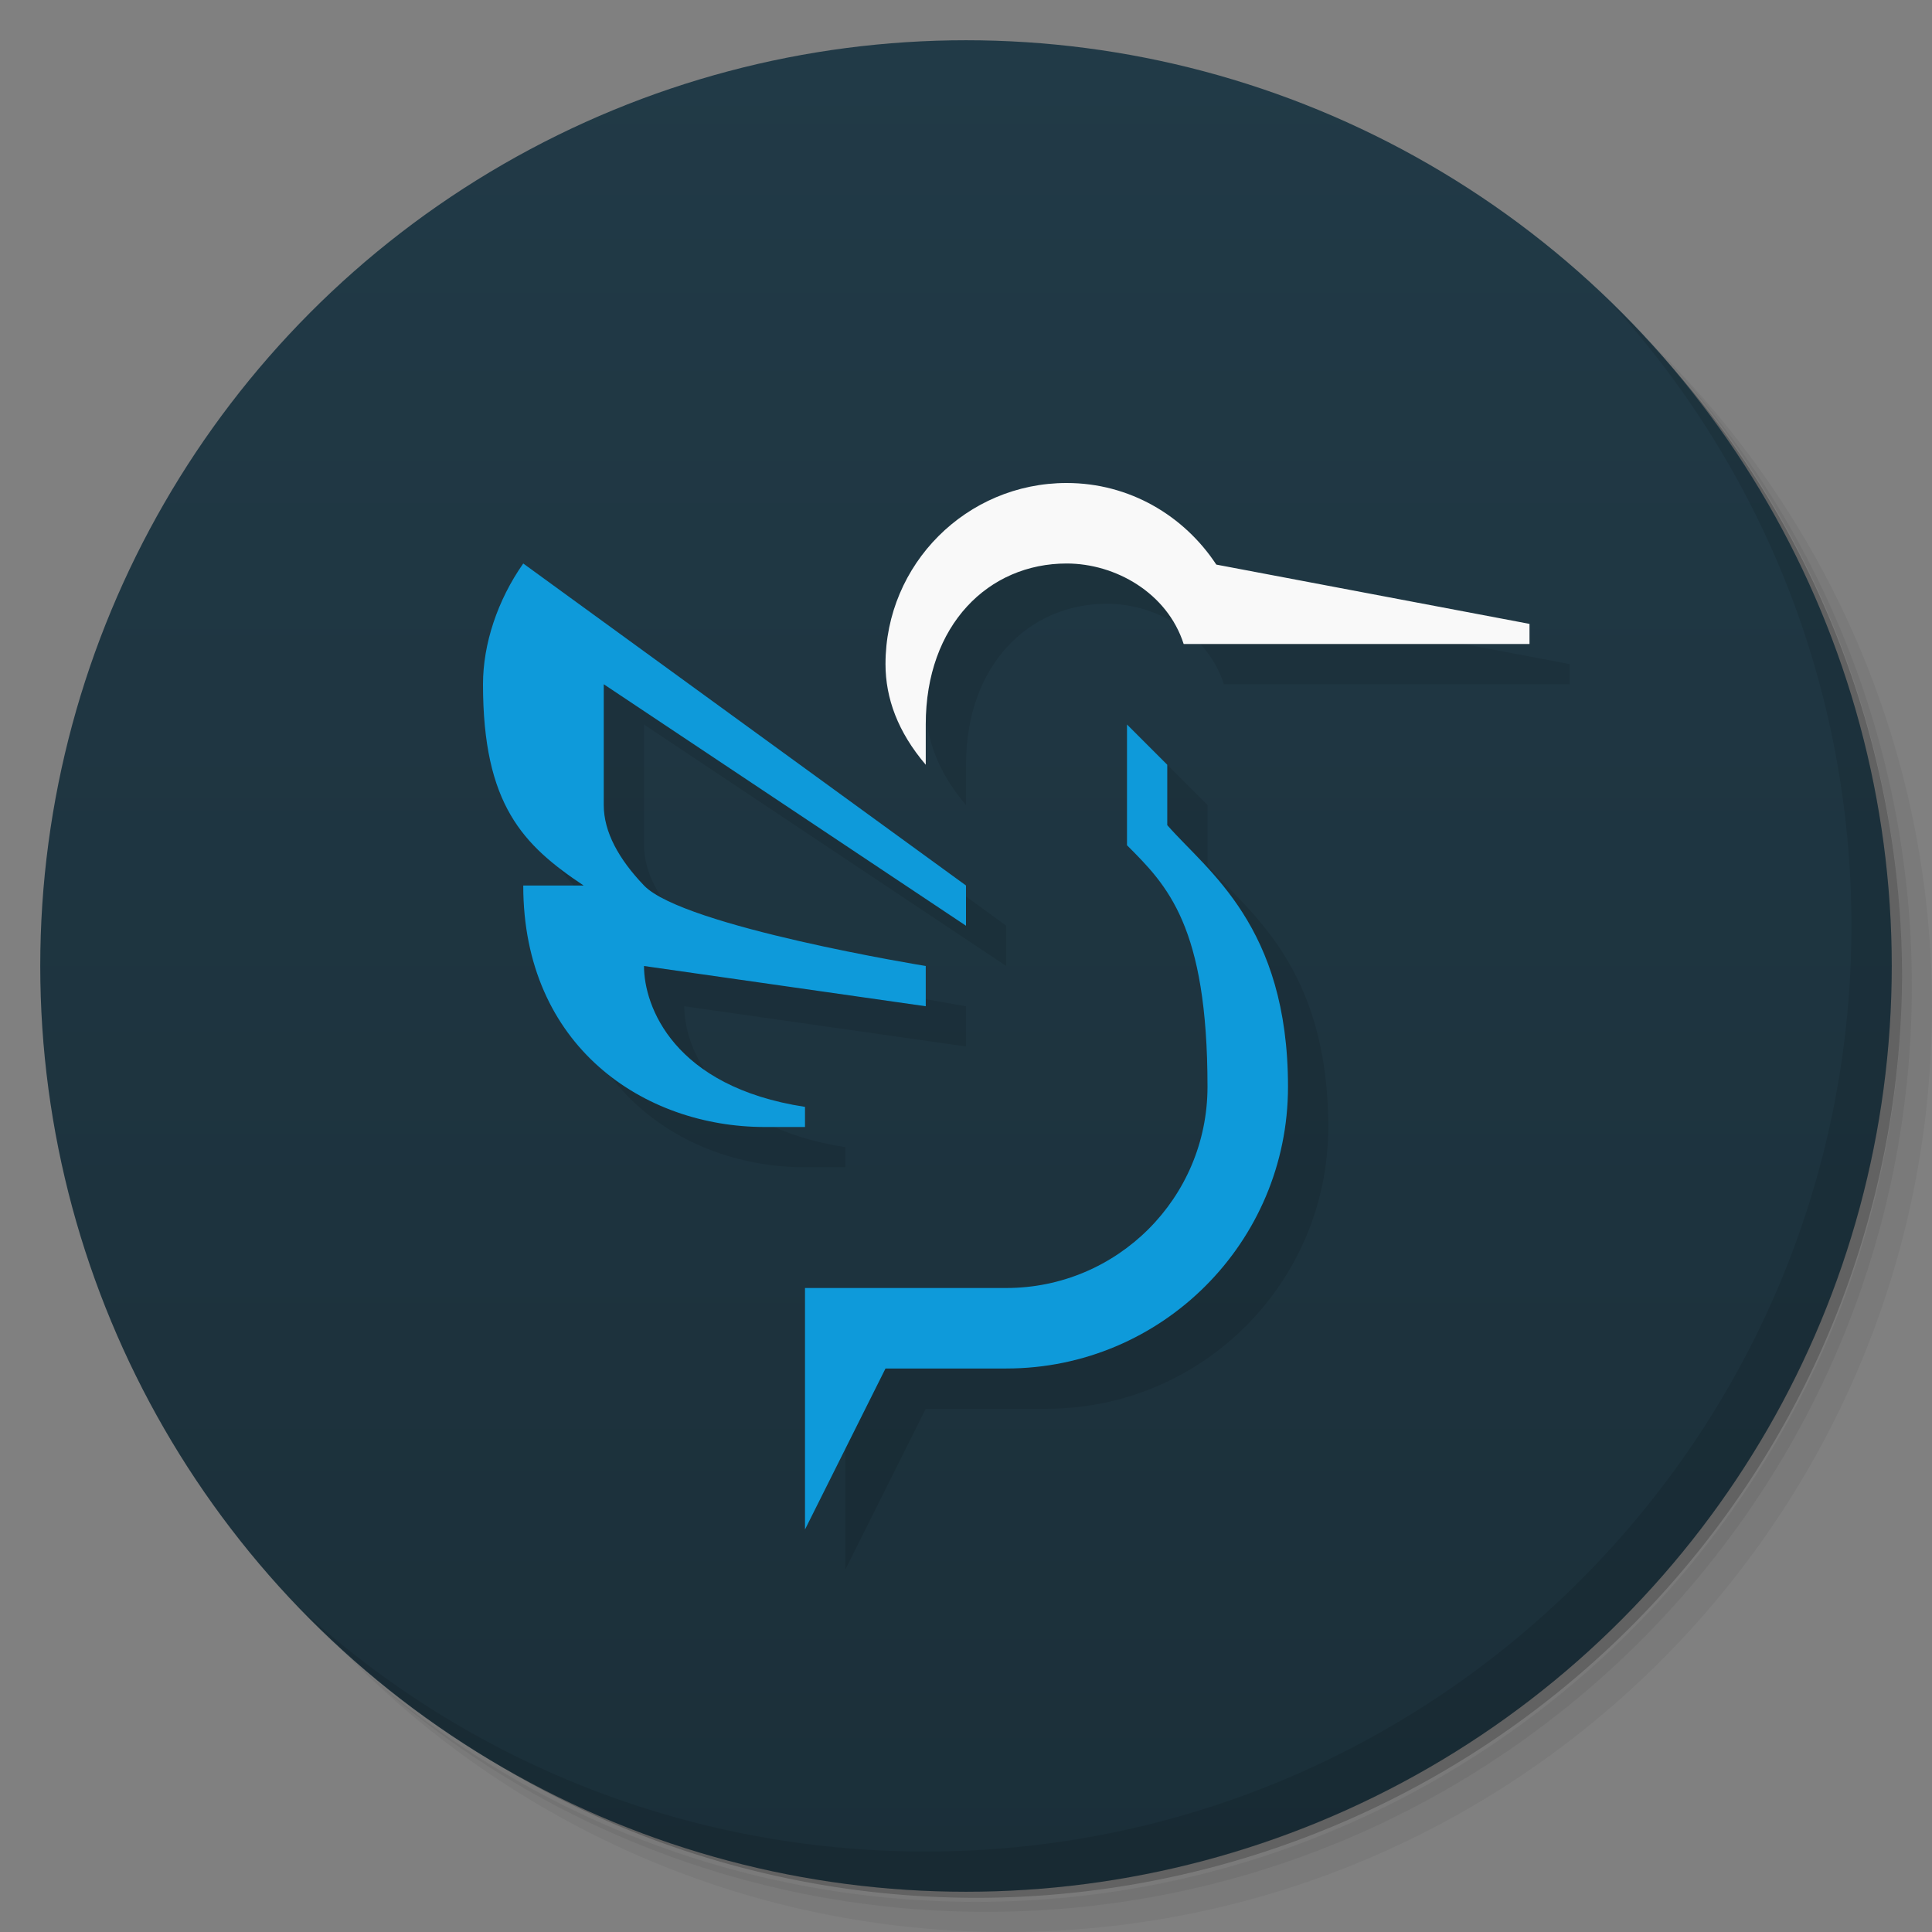 <svg version="1.1" viewBox="0 0 48 48" xmlns="http://www.w3.org/2000/svg">
 <rect x="0" y="0" width="48" height="48" fill="#808080" stroke="none"/>
 <defs>
  <linearGradient id="bg" x2="0" y1="1" y2="47" gradientUnits="userSpaceOnUse">
   <stop style="stop-color:#213a47" offset="0"/>
   <stop style="stop-color:#1b2f39" offset="1"/>
  </linearGradient>
 </defs>
 <path d="m36.31 5c5.859 4.062 9.688 10.831 9.688 18.5 0 12.426-10.07 22.5-22.5 22.5-7.669 0-14.438-3.828-18.5-9.688 1.037 1.822 2.306 3.499 3.781 4.969 4.085 3.712 9.514 5.969 15.469 5.969 12.703 0 23-10.298 23-23 0-5.954-2.256-11.384-5.969-15.469-1.469-1.475-3.147-2.744-4.969-3.781zm4.969 3.781c3.854 4.113 6.219 9.637 6.219 15.719 0 12.703-10.297 23-23 23-6.081 0-11.606-2.364-15.719-6.219 4.16 4.144 9.883 6.719 16.219 6.719 12.703 0 23-10.298 23-23 0-6.335-2.575-12.06-6.719-16.219z" style="opacity:.05"/>
 <path d="m41.28 8.781c3.712 4.085 5.969 9.514 5.969 15.469 0 12.703-10.297 23-23 23-5.954 0-11.384-2.256-15.469-5.969 4.113 3.854 9.637 6.219 15.719 6.219 12.703 0 23-10.298 23-23 0-6.081-2.364-11.606-6.219-15.719z" style="opacity:.1"/>
 <path d="m31.25 2.375c8.615 3.154 14.75 11.417 14.75 21.13 0 12.426-10.07 22.5-22.5 22.5-9.708 0-17.971-6.135-21.12-14.75a23 23 0 0 0 44.875-7 23 23 0 0 0-16-21.875z" style="opacity:.2"/>
 <circle cx="24" cy="24" r="23" style="fill:url(#bg)"/>
 <path d="m40.03 7.531c3.712 4.084 5.969 9.514 5.969 15.469 0 12.703-10.297 23-23 23-5.954 0-11.384-2.256-15.469-5.969 4.178 4.291 10.01 6.969 16.469 6.969 12.703 0 23-10.298 23-23 0-6.462-2.677-12.291-6.969-16.469z" style="opacity:.1"/>
 <path d="m27.5 13c-2.485 0-4.5 2.015-4.5 4.5 0 0.847 0.307 1.688 1 2.5 0 0 0.001-0.693 0-1 0-2.485 1.567-4 3.5-4 1.213 0 2.5 0.729 2.908 2h8.592v-0.5l-7.781-1.473c-0.8-1.214-2.154-2.027-3.719-2.027zm-13.5 2c-0.64 0.912-1 2-1 3 0 3 1 4 2.5 5h-1.5c0 4 3 6 6 6h1v-0.5c-3.266-0.5-4-2.5-4-3.5l7 1v-1s-6.022-0.978-7-2c-0.624-0.652-1-1.327-1-2v-3l9 6v-1zm15 4v3c1 1 2 2 2 6 0 2.761-2.239 5-5 5h-5v6l2-4h3c3.866 0 7-3.134 7-7 0-4-2-5.354-3-6.5v-1.5z" style="opacity:.1;paint-order:normal"/>
 <path d="m26.5 12c-2.485 0-4.5 2.015-4.5 4.5 0 0.847 0.307 1.688 1 2.5 0 0 0.001-0.693 0-1 0-2.485 1.567-4 3.5-4 1.213 0 2.5 0.729 2.908 2h8.592v-0.5l-7.781-1.473c-0.8-1.214-2.154-2.027-3.719-2.027z" style="fill:#f9f9f9;paint-order:normal"/>
 <path d="m13 14c-0.64 0.912-1 2-1 3 0 3 1 4 2.5 5h-1.5c0 4 3 6 6 6h1v-0.5c-3.266-0.5-4-2.5-4-3.5l7 1v-1s-6.022-0.978-7-2c-0.624-0.652-1-1.327-1-2v-3l9 6v-1zm15 4v3c1 1 2 2 2 6 0 2.761-2.239 5-5 5h-5v6l2-4h3c3.866 0 7-3.134 7-7 0-4-2-5.354-3-6.5v-1.5z" style="fill:#0e9ada;paint-order:normal"/>
</svg>
